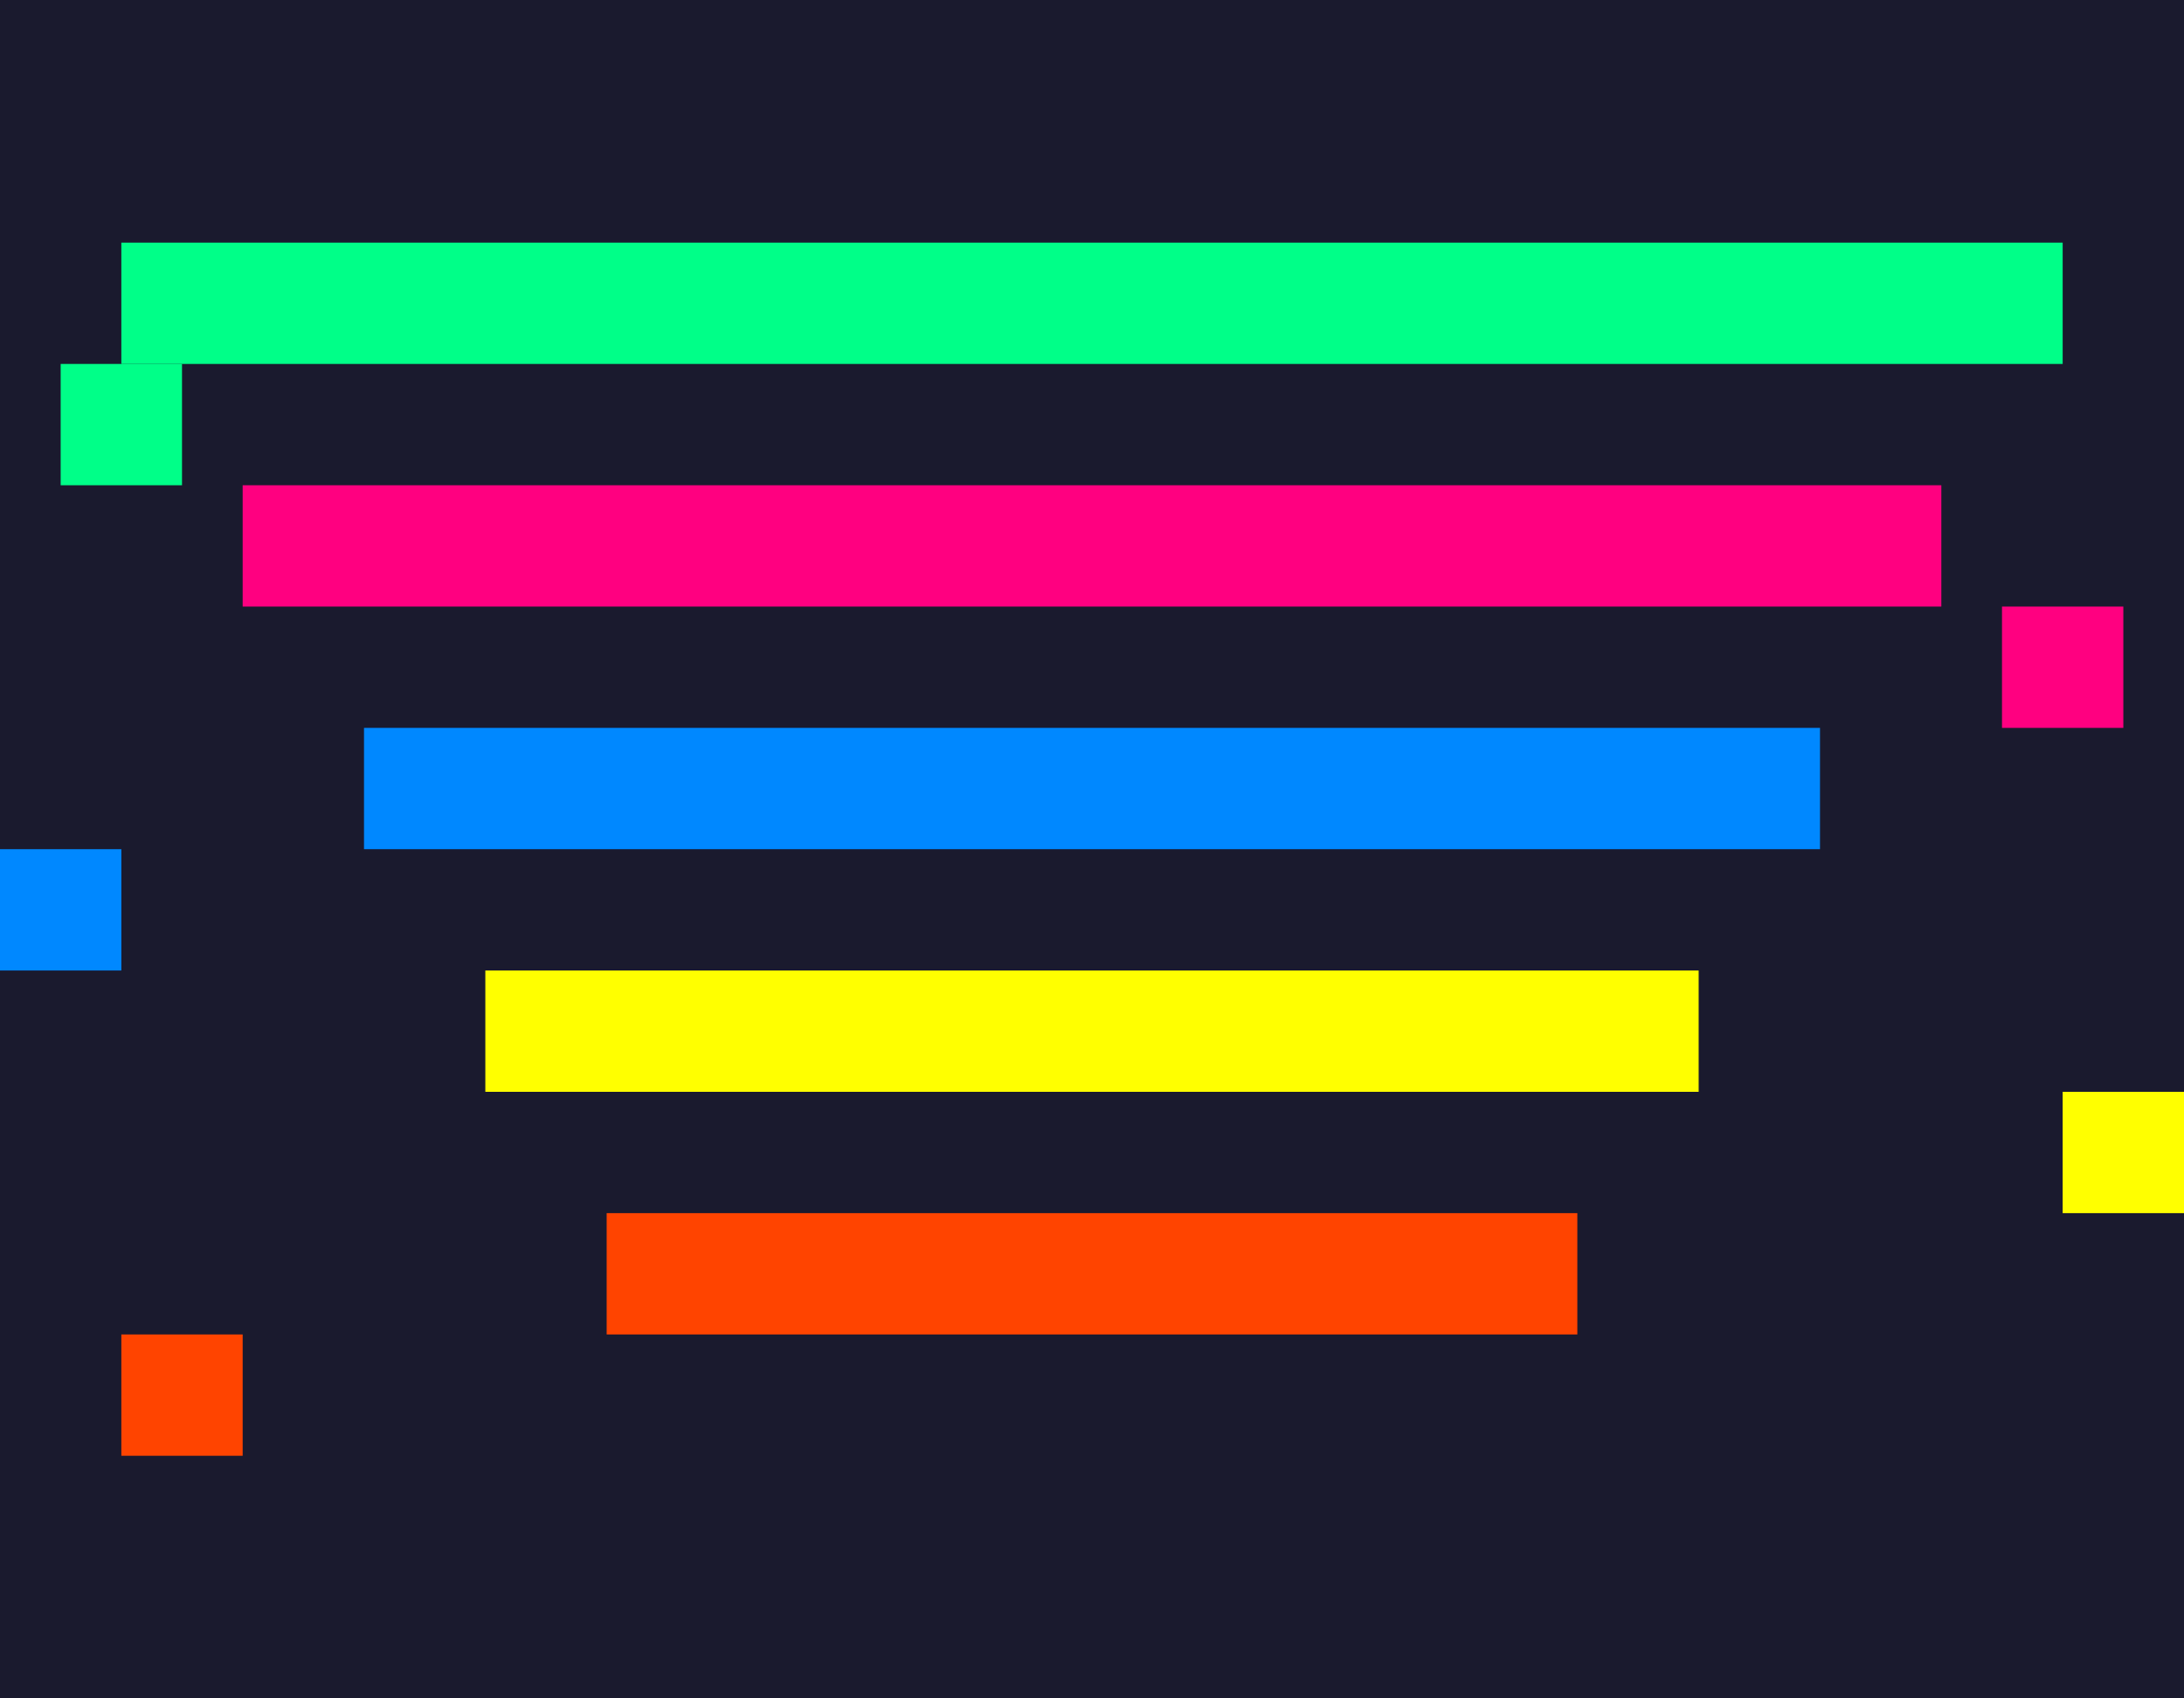 <svg width="36" height="28" viewBox="0 0 36 28" xmlns="http://www.w3.org/2000/svg">
  <!-- Glitchy avatar - pixel art style -->
  <rect width="36" height="28" fill="#1a1a2e"/>
  <!-- Glitch effect lines -->
  <rect x="2" y="4" width="32" height="2" fill="#00ff88"/>
  <rect x="4" y="8" width="28" height="2" fill="#ff0080"/>
  <rect x="6" y="12" width="24" height="2" fill="#0088ff"/>
  <rect x="8" y="16" width="20" height="2" fill="#ffff00"/>
  <rect x="10" y="20" width="16" height="2" fill="#ff4400"/>
  <!-- Glitch pixels -->
  <rect x="1" y="6" width="2" height="2" fill="#00ff88"/>
  <rect x="33" y="10" width="2" height="2" fill="#ff0080"/>
  <rect x="0" y="14" width="2" height="2" fill="#0088ff"/>
  <rect x="34" y="18" width="2" height="2" fill="#ffff00"/>
  <rect x="2" y="22" width="2" height="2" fill="#ff4400"/>
</svg>